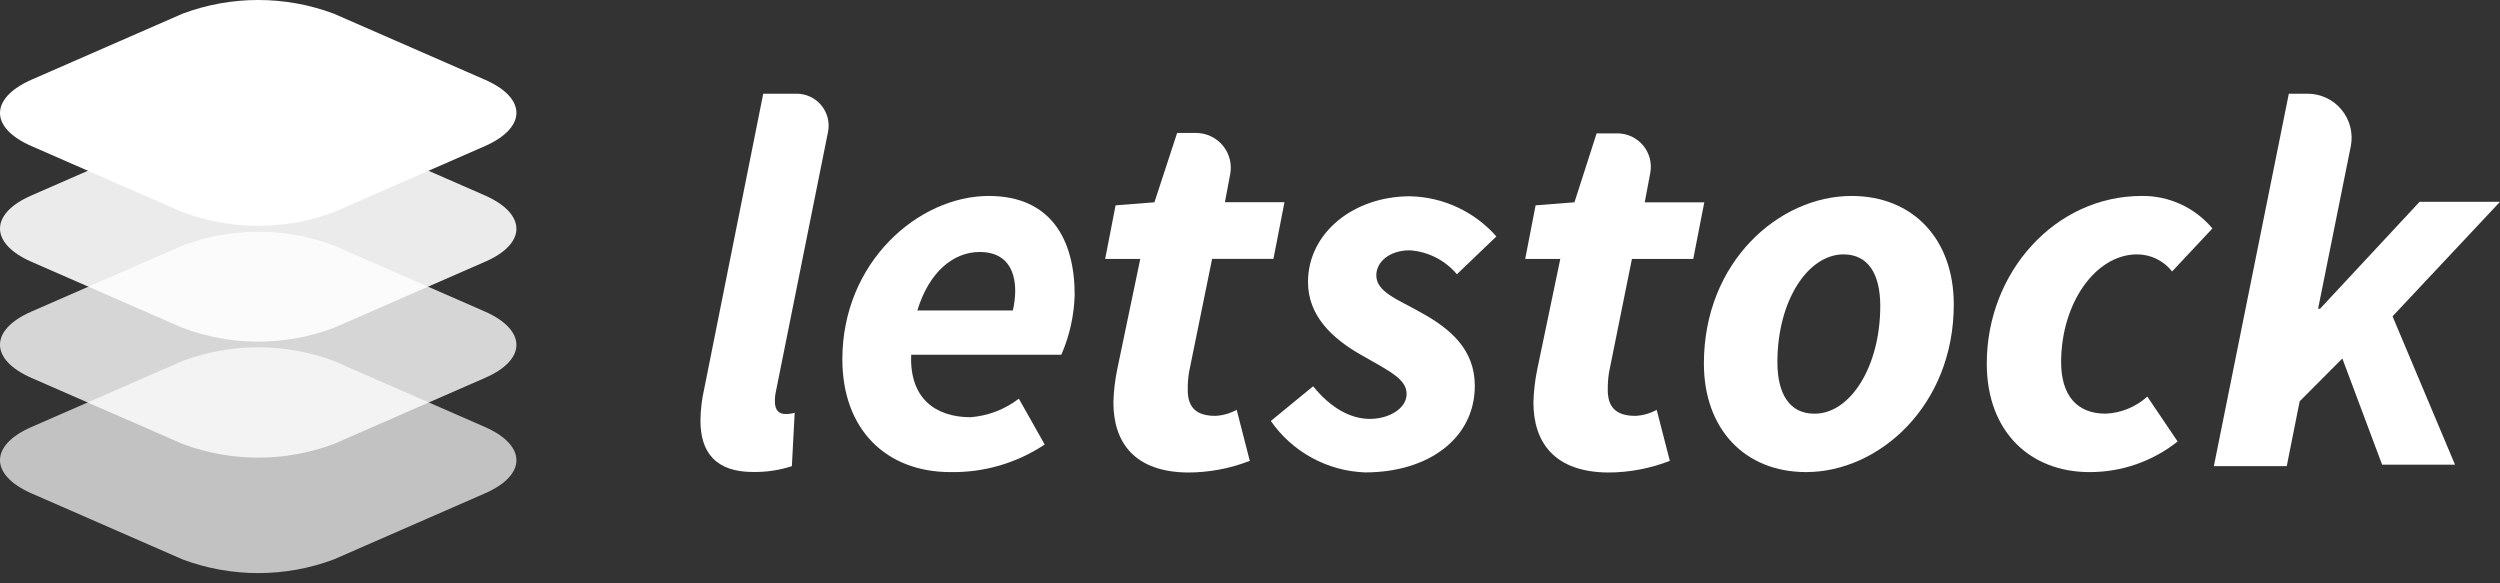 <svg width="180" height="42" viewBox="0 0 180 42" fill="none" xmlns="http://www.w3.org/2000/svg">
<rect x="0" y="0" width="180" height="42" fill="#333333" stroke="none"/>
<path d="M50.433 30.287C50.441 29.505 50.534 28.725 50.71 27.963L54.953 6.747H57.367C57.708 6.748 58.044 6.825 58.351 6.971C58.658 7.118 58.929 7.33 59.144 7.594C59.36 7.858 59.514 8.167 59.595 8.497C59.677 8.828 59.684 9.172 59.616 9.506L55.868 28.173C55.813 28.419 55.788 28.671 55.793 28.923C55.793 29.575 56.13 29.807 56.542 29.807C56.771 29.816 56.999 29.785 57.217 29.717L57.015 33.563C56.12 33.854 55.182 33.996 54.241 33.983C51.55 33.99 50.433 32.589 50.433 30.287Z" fill="white"/>
<path d="M71.191 14.109C75.689 14.109 77.376 17.288 77.376 21.223C77.337 22.711 77.011 24.177 76.416 25.541H65.606C65.471 28.698 67.375 30.04 69.879 30.04C71.143 29.942 72.352 29.478 73.358 28.705L75.217 32.004C73.206 33.344 70.833 34.037 68.417 33.99C63.837 33.99 60.65 30.954 60.65 25.871C60.65 18.847 66.153 14.109 71.191 14.109ZM72.923 22.355C73.033 21.894 73.091 21.421 73.095 20.946C73.095 19.447 72.45 18.142 70.546 18.142C68.642 18.142 66.895 19.574 66.048 22.355H72.923Z" fill="white"/>
<path d="M80.165 28.975C80.186 28.171 80.278 27.371 80.442 26.584L82.099 18.645H79.572L80.322 14.784L83.118 14.566L84.753 9.573H86.109C86.481 9.573 86.847 9.655 87.183 9.813C87.519 9.972 87.815 10.203 88.05 10.49C88.285 10.777 88.454 11.112 88.544 11.473C88.633 11.833 88.642 12.208 88.568 12.572L88.194 14.559H92.482L91.687 18.637H87.272L85.607 26.816C85.542 27.235 85.512 27.659 85.517 28.083C85.517 29.335 86.132 29.942 87.504 29.942C88.043 29.916 88.568 29.767 89.041 29.507L89.985 33.181C88.566 33.735 87.056 34.02 85.532 34.02C81.709 33.99 80.165 31.884 80.165 28.975Z" fill="white"/>
<path d="M91.5 30.31L94.544 27.813C95.856 29.418 97.265 30.16 98.637 30.16C100.009 30.16 101.276 29.41 101.276 28.368C101.276 27.326 100.166 26.779 98.007 25.557C95.848 24.335 94.176 22.685 94.176 20.309C94.176 16.748 97.475 14.132 101.523 14.132C102.703 14.157 103.865 14.428 104.934 14.926C106.004 15.424 106.959 16.139 107.738 17.025L104.897 19.747C104.477 19.246 103.96 18.835 103.378 18.539C102.796 18.243 102.16 18.067 101.508 18.022C100.069 18.022 99.094 18.832 99.094 19.829C99.094 21.036 100.699 21.583 102.22 22.453C104.469 23.675 106.186 25.182 106.186 27.783C106.186 31.532 102.88 34.013 98.292 34.013C96.95 33.966 95.637 33.607 94.458 32.964C93.279 32.322 92.266 31.413 91.5 30.31V30.31Z" fill="white"/>
<path d="M110.407 28.975C110.428 28.171 110.521 27.371 110.684 26.584L112.341 18.645H109.814L110.564 14.784L113.36 14.566L114.957 9.603H116.457C116.811 9.604 117.16 9.682 117.48 9.833C117.8 9.984 118.083 10.204 118.309 10.476C118.534 10.749 118.697 11.068 118.785 11.411C118.873 11.754 118.884 12.112 118.818 12.46L118.421 14.566H122.709L121.914 18.645H117.499L115.849 26.816C115.784 27.235 115.754 27.659 115.759 28.083C115.759 29.335 116.374 29.942 117.746 29.942C118.285 29.917 118.811 29.768 119.283 29.508L120.228 33.181C118.808 33.735 117.298 34.02 115.774 34.02C111.951 33.99 110.407 31.884 110.407 28.975Z" fill="white"/>
<path d="M122.68 26.171C122.68 18.862 128.085 14.109 133.31 14.109C137.733 14.109 140.672 17.213 140.672 21.921C140.672 29.23 135.267 33.99 130.042 33.99C125.618 33.99 122.68 30.887 122.68 26.171ZM135.379 22.026C135.379 19.709 134.495 18.315 132.733 18.315C130.176 18.315 127.972 21.643 127.972 26.074C127.972 28.383 128.865 29.785 130.626 29.785C133.183 29.815 135.379 26.449 135.379 22.026Z" fill="white"/>
<path d="M143.048 26.172C143.048 19.619 147.951 14.109 154.203 14.109C155.172 14.096 156.132 14.3 157.012 14.704C157.893 15.109 158.672 15.705 159.293 16.448L156.392 19.544C156.093 19.162 155.71 18.853 155.274 18.64C154.838 18.427 154.359 18.316 153.873 18.315C150.875 18.315 148.401 21.838 148.401 26.074C148.401 28.383 149.465 29.785 151.609 29.785C152.721 29.736 153.782 29.301 154.608 28.555L156.789 31.787C154.984 33.221 152.745 33.998 150.44 33.991C146.226 33.991 143.048 31.142 143.048 26.172Z" fill="white"/>
<path d="M164.796 6.747H166.161C166.625 6.749 167.083 6.853 167.502 7.052C167.922 7.25 168.293 7.538 168.589 7.896C168.885 8.253 169.099 8.671 169.215 9.121C169.332 9.57 169.349 10.039 169.264 10.495L166.903 22.228H167.045L174.212 14.529H180L172.263 22.775L176.761 33.458H171.513L168.649 25.811L165.576 28.893L164.646 33.563H159.398L164.796 6.747Z" fill="white"/>
<path opacity="0.7" d="M24.025 40.283L34.93 35.516C37.933 34.201 37.933 32.075 34.93 30.75L24.025 25.984C20.52 24.677 16.662 24.677 13.157 25.984L2.252 30.75C-0.751 32.066 -0.751 34.191 2.252 35.516L13.157 40.283C16.662 41.589 20.52 41.589 24.025 40.283V40.283Z" fill="white"/>
<path opacity="0.8" d="M24.025 31.97L34.93 27.204C37.933 25.898 37.933 23.772 34.93 22.438L24.025 17.671C20.522 16.355 16.66 16.355 13.157 17.671L2.252 22.438C-0.751 23.753 -0.751 25.879 2.252 27.204L13.157 31.97C16.662 33.276 20.52 33.276 24.025 31.97V31.97Z" fill="white"/>
<path opacity="0.9" d="M24.025 23.61L34.93 18.844C37.933 17.538 37.933 15.412 34.93 14.077L24.025 9.311C20.522 7.995 16.66 7.995 13.157 9.311L2.252 14.077C-0.751 15.393 -0.751 17.519 2.252 18.844L13.157 23.61C16.66 24.926 20.522 24.926 24.025 23.61V23.61Z" fill="white"/>
<path d="M34.93 5.746C37.933 7.062 37.933 9.178 34.93 10.512L24.025 15.279C20.52 16.585 16.662 16.585 13.157 15.279L2.252 10.512C-0.751 9.197 -0.751 7.081 2.252 5.746L13.157 0.98C16.662 -0.327 20.52 -0.327 24.025 0.98L34.93 5.746Z" fill="white"/>
</svg>
